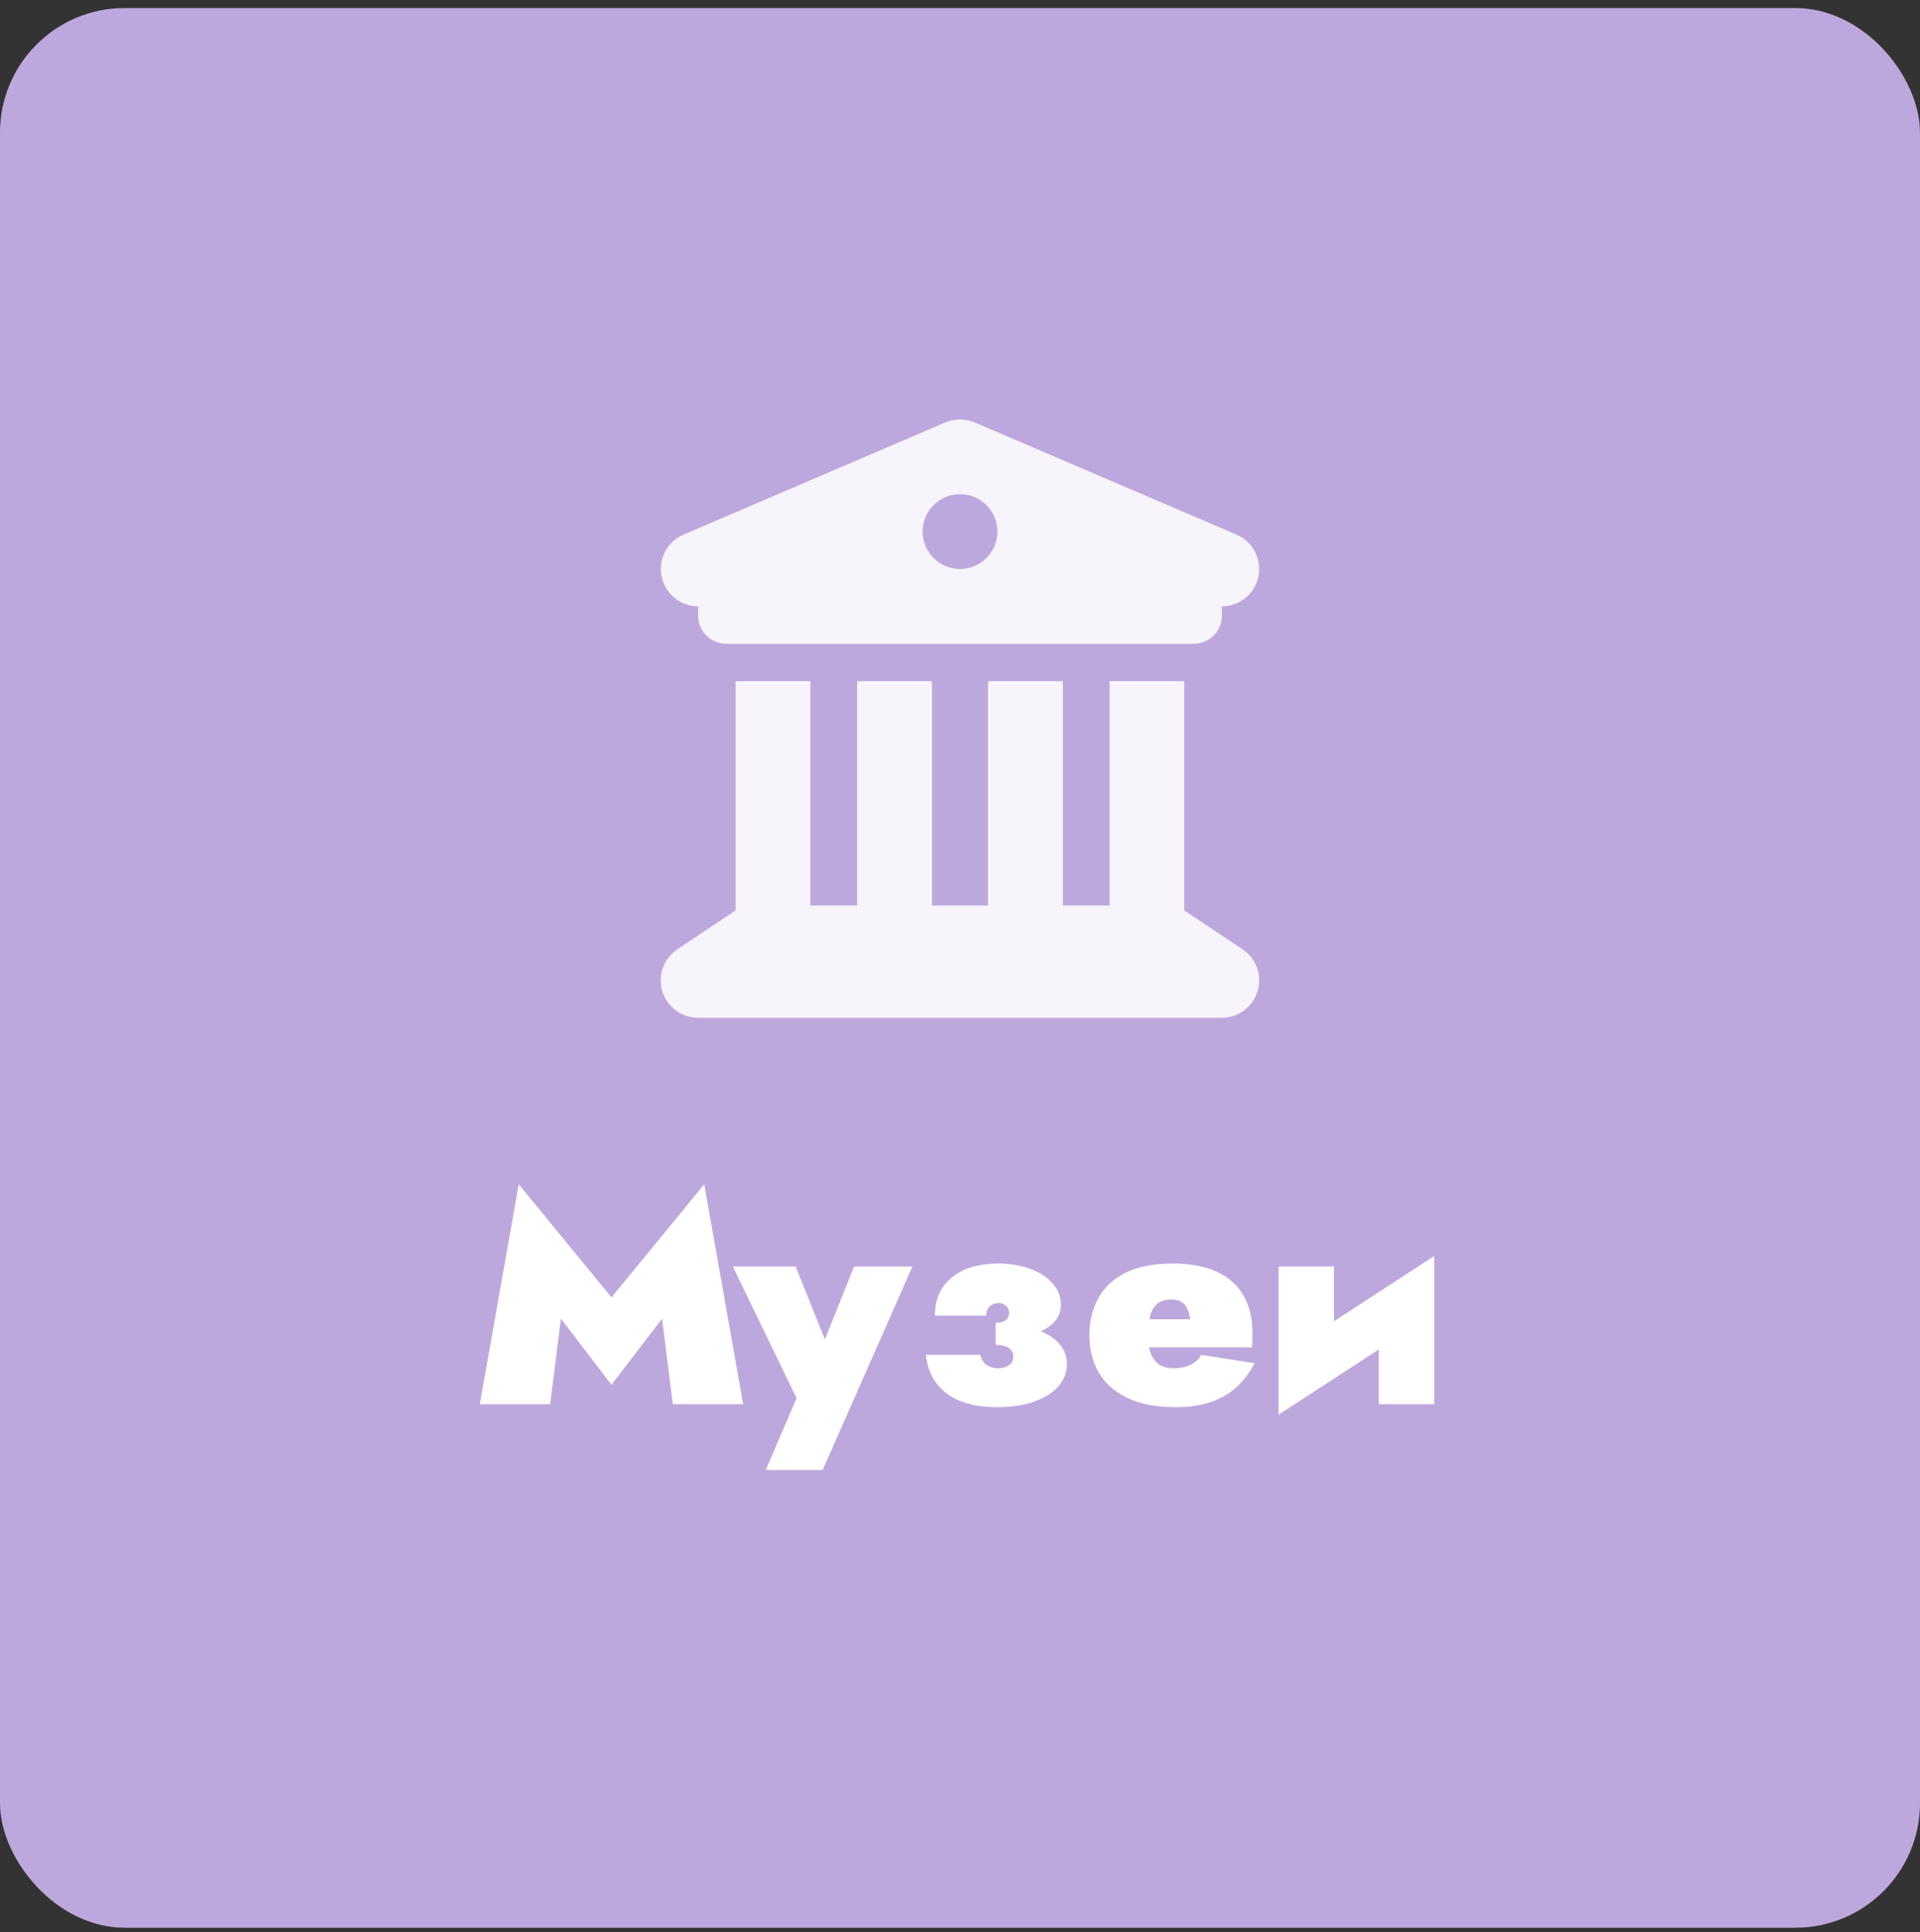<svg width="154" height="155" viewBox="0 0 154 155" fill="none" xmlns="http://www.w3.org/2000/svg">
<rect x="0" y="0" width="154" height="155" fill="#333333" stroke="none"/>
<rect y="0.644" width="154" height="154" rx="10" fill="#BDA8DD"/>
<g clip-path="url(#clip0_1078_1753)">
<path d="M75.819 33.888L54.819 42.888C53.506 43.45 52.775 44.856 53.066 46.244C53.356 47.632 54.575 48.644 56 48.644V49.394C56 50.641 57.003 51.644 58.25 51.644H95.75C96.997 51.644 98 50.641 98 49.394V48.644C99.425 48.644 100.653 47.641 100.934 46.244C101.216 44.847 100.484 43.441 99.181 42.888L78.181 33.888C77.422 33.569 76.569 33.569 75.819 33.888ZM65 54.644H59V73.047C58.944 73.075 58.888 73.113 58.831 73.15L54.331 76.15C53.234 76.882 52.737 78.25 53.122 79.516C53.506 80.781 54.678 81.644 56 81.644H98C99.322 81.644 100.484 80.781 100.869 79.516C101.253 78.25 100.766 76.882 99.659 76.15L95.159 73.15C95.103 73.113 95.047 73.085 94.991 73.047V54.644H89V72.644H85.25V54.644H79.25V72.644H74.75V54.644H68.75V72.644H65V54.644ZM77 39.644C77.796 39.644 78.559 39.96 79.121 40.523C79.684 41.085 80 41.848 80 42.644C80 43.44 79.684 44.203 79.121 44.765C78.559 45.328 77.796 45.644 77 45.644C76.204 45.644 75.441 45.328 74.879 44.765C74.316 44.203 74 43.44 74 42.644C74 41.848 74.316 41.085 74.879 40.523C75.441 39.96 76.204 39.644 77 39.644Z" fill="#F7F4FB"/>
</g>
<path d="M44.99 105.78L49.046 111.084L53.102 105.78L53.966 112.644H59.606L56.486 95.004L49.046 104.076L41.606 95.004L38.486 112.644H44.126L44.99 105.78ZM73.181 101.604H68.501L64.901 110.604H67.421L63.821 101.604H58.781L63.893 112.164L61.421 117.924H65.981L73.181 101.604ZM79.86 107.124C81.716 107.236 83.052 107.06 83.868 106.596C84.684 106.116 85.092 105.468 85.092 104.652C85.092 104.012 84.868 103.444 84.42 102.948C83.988 102.452 83.396 102.068 82.644 101.796C81.892 101.508 81.028 101.364 80.052 101.364C79.012 101.364 78.108 101.532 77.34 101.868C76.588 102.204 76.004 102.684 75.588 103.308C75.188 103.916 74.988 104.66 74.988 105.54H79.092C79.108 105.284 79.164 105.084 79.26 104.94C79.356 104.796 79.476 104.692 79.62 104.628C79.78 104.564 79.94 104.532 80.1 104.532C80.324 104.532 80.516 104.604 80.676 104.748C80.852 104.892 80.94 105.076 80.94 105.3C80.94 105.54 80.852 105.74 80.676 105.9C80.5 106.044 80.228 106.116 79.86 106.116V107.124ZM80.004 112.884C81.108 112.884 82.076 112.74 82.908 112.452C83.74 112.164 84.388 111.764 84.852 111.252C85.332 110.724 85.572 110.116 85.572 109.428C85.572 108.468 85.084 107.692 84.108 107.1C83.132 106.508 81.716 106.276 79.86 106.404V107.892C80.18 107.892 80.444 107.932 80.652 108.012C80.86 108.076 81.012 108.18 81.108 108.324C81.22 108.452 81.276 108.62 81.276 108.828C81.276 109.036 81.22 109.212 81.108 109.356C80.996 109.484 80.836 109.588 80.628 109.668C80.436 109.732 80.22 109.764 79.98 109.764C79.74 109.764 79.484 109.692 79.212 109.548C78.94 109.404 78.74 109.116 78.612 108.684H74.268C74.396 109.996 74.948 111.028 75.924 111.78C76.9 112.516 78.26 112.884 80.004 112.884ZM89.92 108.084H100.408C100.44 107.828 100.456 107.596 100.456 107.388C100.456 107.164 100.456 107.004 100.456 106.908C100.456 105.74 100.216 104.748 99.736 103.932C99.272 103.1 98.568 102.468 97.624 102.036C96.68 101.588 95.488 101.364 94.048 101.364C92.704 101.364 91.568 101.556 90.64 101.94C89.728 102.324 89.008 102.86 88.48 103.548C87.968 104.236 87.632 105.036 87.472 105.948C87.44 106.14 87.416 106.332 87.4 106.524C87.384 106.716 87.376 106.916 87.376 107.124C87.376 108.228 87.624 109.22 88.12 110.1C88.632 110.964 89.4 111.644 90.424 112.14C91.448 112.636 92.736 112.884 94.288 112.884C95.408 112.884 96.368 112.74 97.168 112.452C97.984 112.164 98.672 111.756 99.232 111.228C99.792 110.7 100.256 110.076 100.624 109.356L96.352 108.684C96.224 108.924 96.048 109.124 95.824 109.284C95.616 109.444 95.36 109.564 95.056 109.644C94.768 109.724 94.432 109.764 94.048 109.764C93.728 109.764 93.416 109.692 93.112 109.548C92.808 109.388 92.56 109.116 92.368 108.732C92.176 108.348 92.08 107.812 92.08 107.124L92.128 106.644C92.128 106.116 92.192 105.676 92.32 105.324C92.464 104.956 92.664 104.684 92.92 104.508C93.192 104.332 93.528 104.244 93.928 104.244C94.248 104.244 94.512 104.3 94.72 104.412C94.928 104.524 95.088 104.7 95.2 104.94C95.328 105.164 95.416 105.46 95.464 105.828H89.92V108.084ZM114.912 105.444L115.032 100.764L102.672 108.804L102.552 113.484L114.912 105.444ZM106.992 101.604H102.552V113.484L106.992 109.644V101.604ZM115.032 100.764L110.592 104.604V112.644H115.032V100.764Z" fill="white"/>
<defs>
<clipPath id="clip0_1078_1753">
<rect width="48" height="48" fill="white" transform="translate(53 33.644)"/>
</clipPath>
</defs>
</svg>
